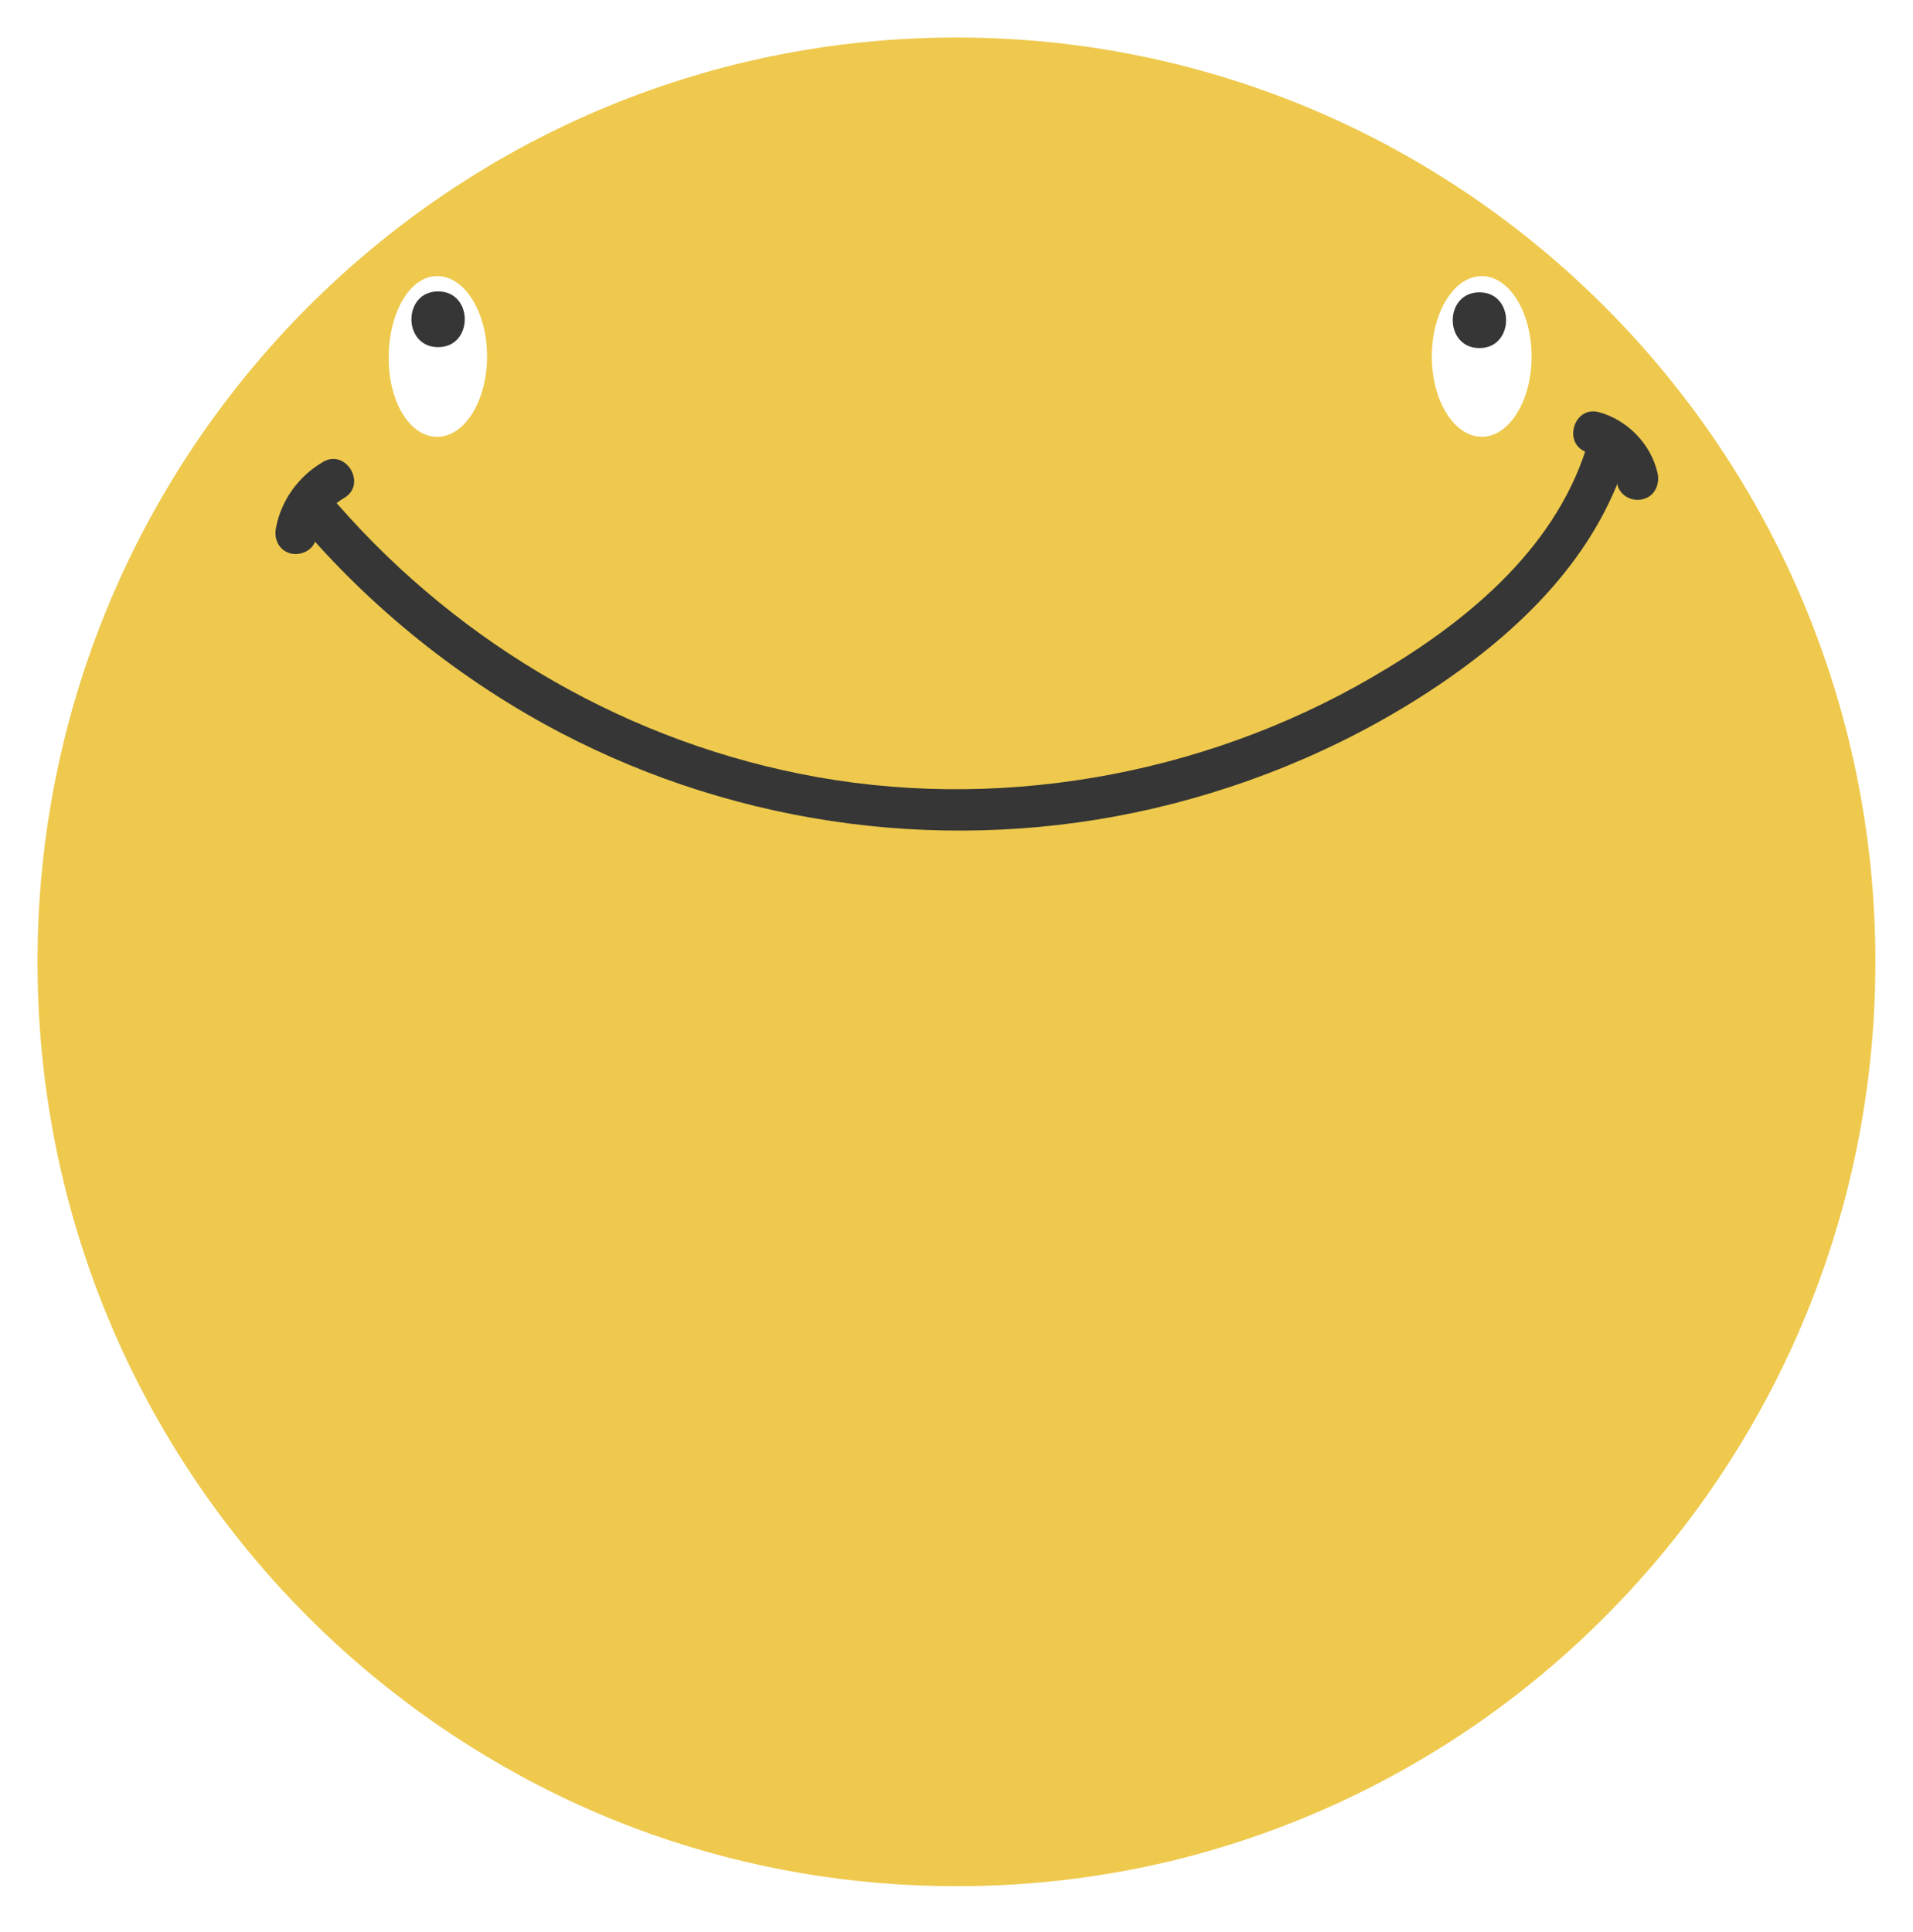 <svg width="204" height="206" viewBox="0 0 204 206" fill="none" xmlns="http://www.w3.org/2000/svg">
<g filter="url(#filter0_d_141_493)">
<path d="M4 98.579C4 129.143 17.788 156.438 39.505 174.519C48.368 181.9 58.513 187.745 69.593 191.658C79.737 195.225 90.669 197.157 101.995 197.157C110.12 197.157 118.048 196.166 125.632 194.284C137.696 191.262 148.875 186.011 158.723 178.977C183.69 161.094 199.99 131.768 199.99 98.579C199.99 44.137 156.114 0 101.995 0C47.876 0 4 44.137 4 98.579Z" fill="#EEC94D"/>
<path d="M158.008 42.583C160.945 42.583 163.327 38.746 163.327 34.014C163.327 29.28 160.945 25.444 158.008 25.444C155.071 25.444 152.69 29.28 152.69 34.014C152.69 38.746 155.071 42.583 158.008 42.583Z" fill="white"/>
<path d="M41.449 34.162C41.449 38.918 43.714 42.583 46.619 42.583C49.574 42.583 51.938 38.719 51.938 34.014C51.938 29.308 49.574 25.444 46.619 25.444C43.665 25.444 41.449 29.407 41.449 34.162Z" fill="white"/>
<path d="M46.718 33.023C42.926 33.023 42.926 27.078 46.718 27.078C50.509 27.078 50.509 33.023 46.718 33.023Z" fill="#363636"/>
<path d="M157.762 33.122C153.97 33.122 153.97 27.177 157.762 27.177C161.554 27.177 161.554 33.122 157.762 33.122Z" fill="#363636"/>
<path d="M173.372 45.11C170.171 55.166 162.588 62.745 154.118 68.59C144.762 75.03 134.076 79.637 123.045 82.213C101.673 87.167 79.12 84.293 59.669 74.089C49.032 68.491 39.479 60.813 31.698 51.599C29.876 49.419 32.979 46.249 34.85 48.429C47.752 63.785 65.578 74.535 85.177 78.498C105.859 82.708 128.068 78.844 146.288 68.243C155.94 62.646 165.592 54.918 169.137 43.871C169.974 41.196 174.259 42.385 173.372 45.11Z" fill="#363636"/>
<path d="M36.672 49.122C34.998 50.113 34.013 51.599 33.668 53.481C33.471 54.67 32.043 55.314 30.96 55.017C29.729 54.67 29.187 53.481 29.433 52.293C29.975 49.32 31.895 46.745 34.456 45.258C36.918 43.822 39.183 47.686 36.672 49.122Z" fill="#363636"/>
<path d="M172.486 47.686C172.141 46.001 171.009 44.714 169.334 44.268C166.577 43.475 167.759 39.215 170.516 39.958C173.569 40.8 176.081 43.376 176.77 46.497C177.016 47.686 176.425 48.924 175.244 49.221C174.111 49.568 172.732 48.875 172.486 47.686Z" fill="#363636"/>
<path d="M47.013 31.239C45.093 31.239 45.093 28.267 47.013 28.267C48.934 28.267 48.934 31.239 47.013 31.239Z" fill="#363636"/>
<path d="M158.057 31.091C156.137 31.091 156.137 28.119 158.057 28.119C159.929 28.119 159.929 31.091 158.057 31.091Z" fill="#363636"/>
</g>
<defs>
<filter id="filter0_d_141_493" x="0" y="0" width="203.99" height="205.157" filterUnits="userSpaceOnUse" color-interpolation-filters="sRGB">
<feFlood flood-opacity="0" result="BackgroundImageFix"/>
<feColorMatrix in="SourceAlpha" type="matrix" values="0 0 0 0 0 0 0 0 0 0 0 0 0 0 0 0 0 0 127 0" result="hardAlpha"/>
<feOffset dy="4"/>
<feGaussianBlur stdDeviation="2"/>
<feComposite in2="hardAlpha" operator="out"/>
<feColorMatrix type="matrix" values="0 0 0 0 0 0 0 0 0 0 0 0 0 0 0 0 0 0 0.25 0"/>
<feBlend mode="normal" in2="BackgroundImageFix" result="effect1_dropShadow_141_493"/>
<feBlend mode="normal" in="SourceGraphic" in2="effect1_dropShadow_141_493" result="shape"/>
</filter>
</defs>
</svg>

